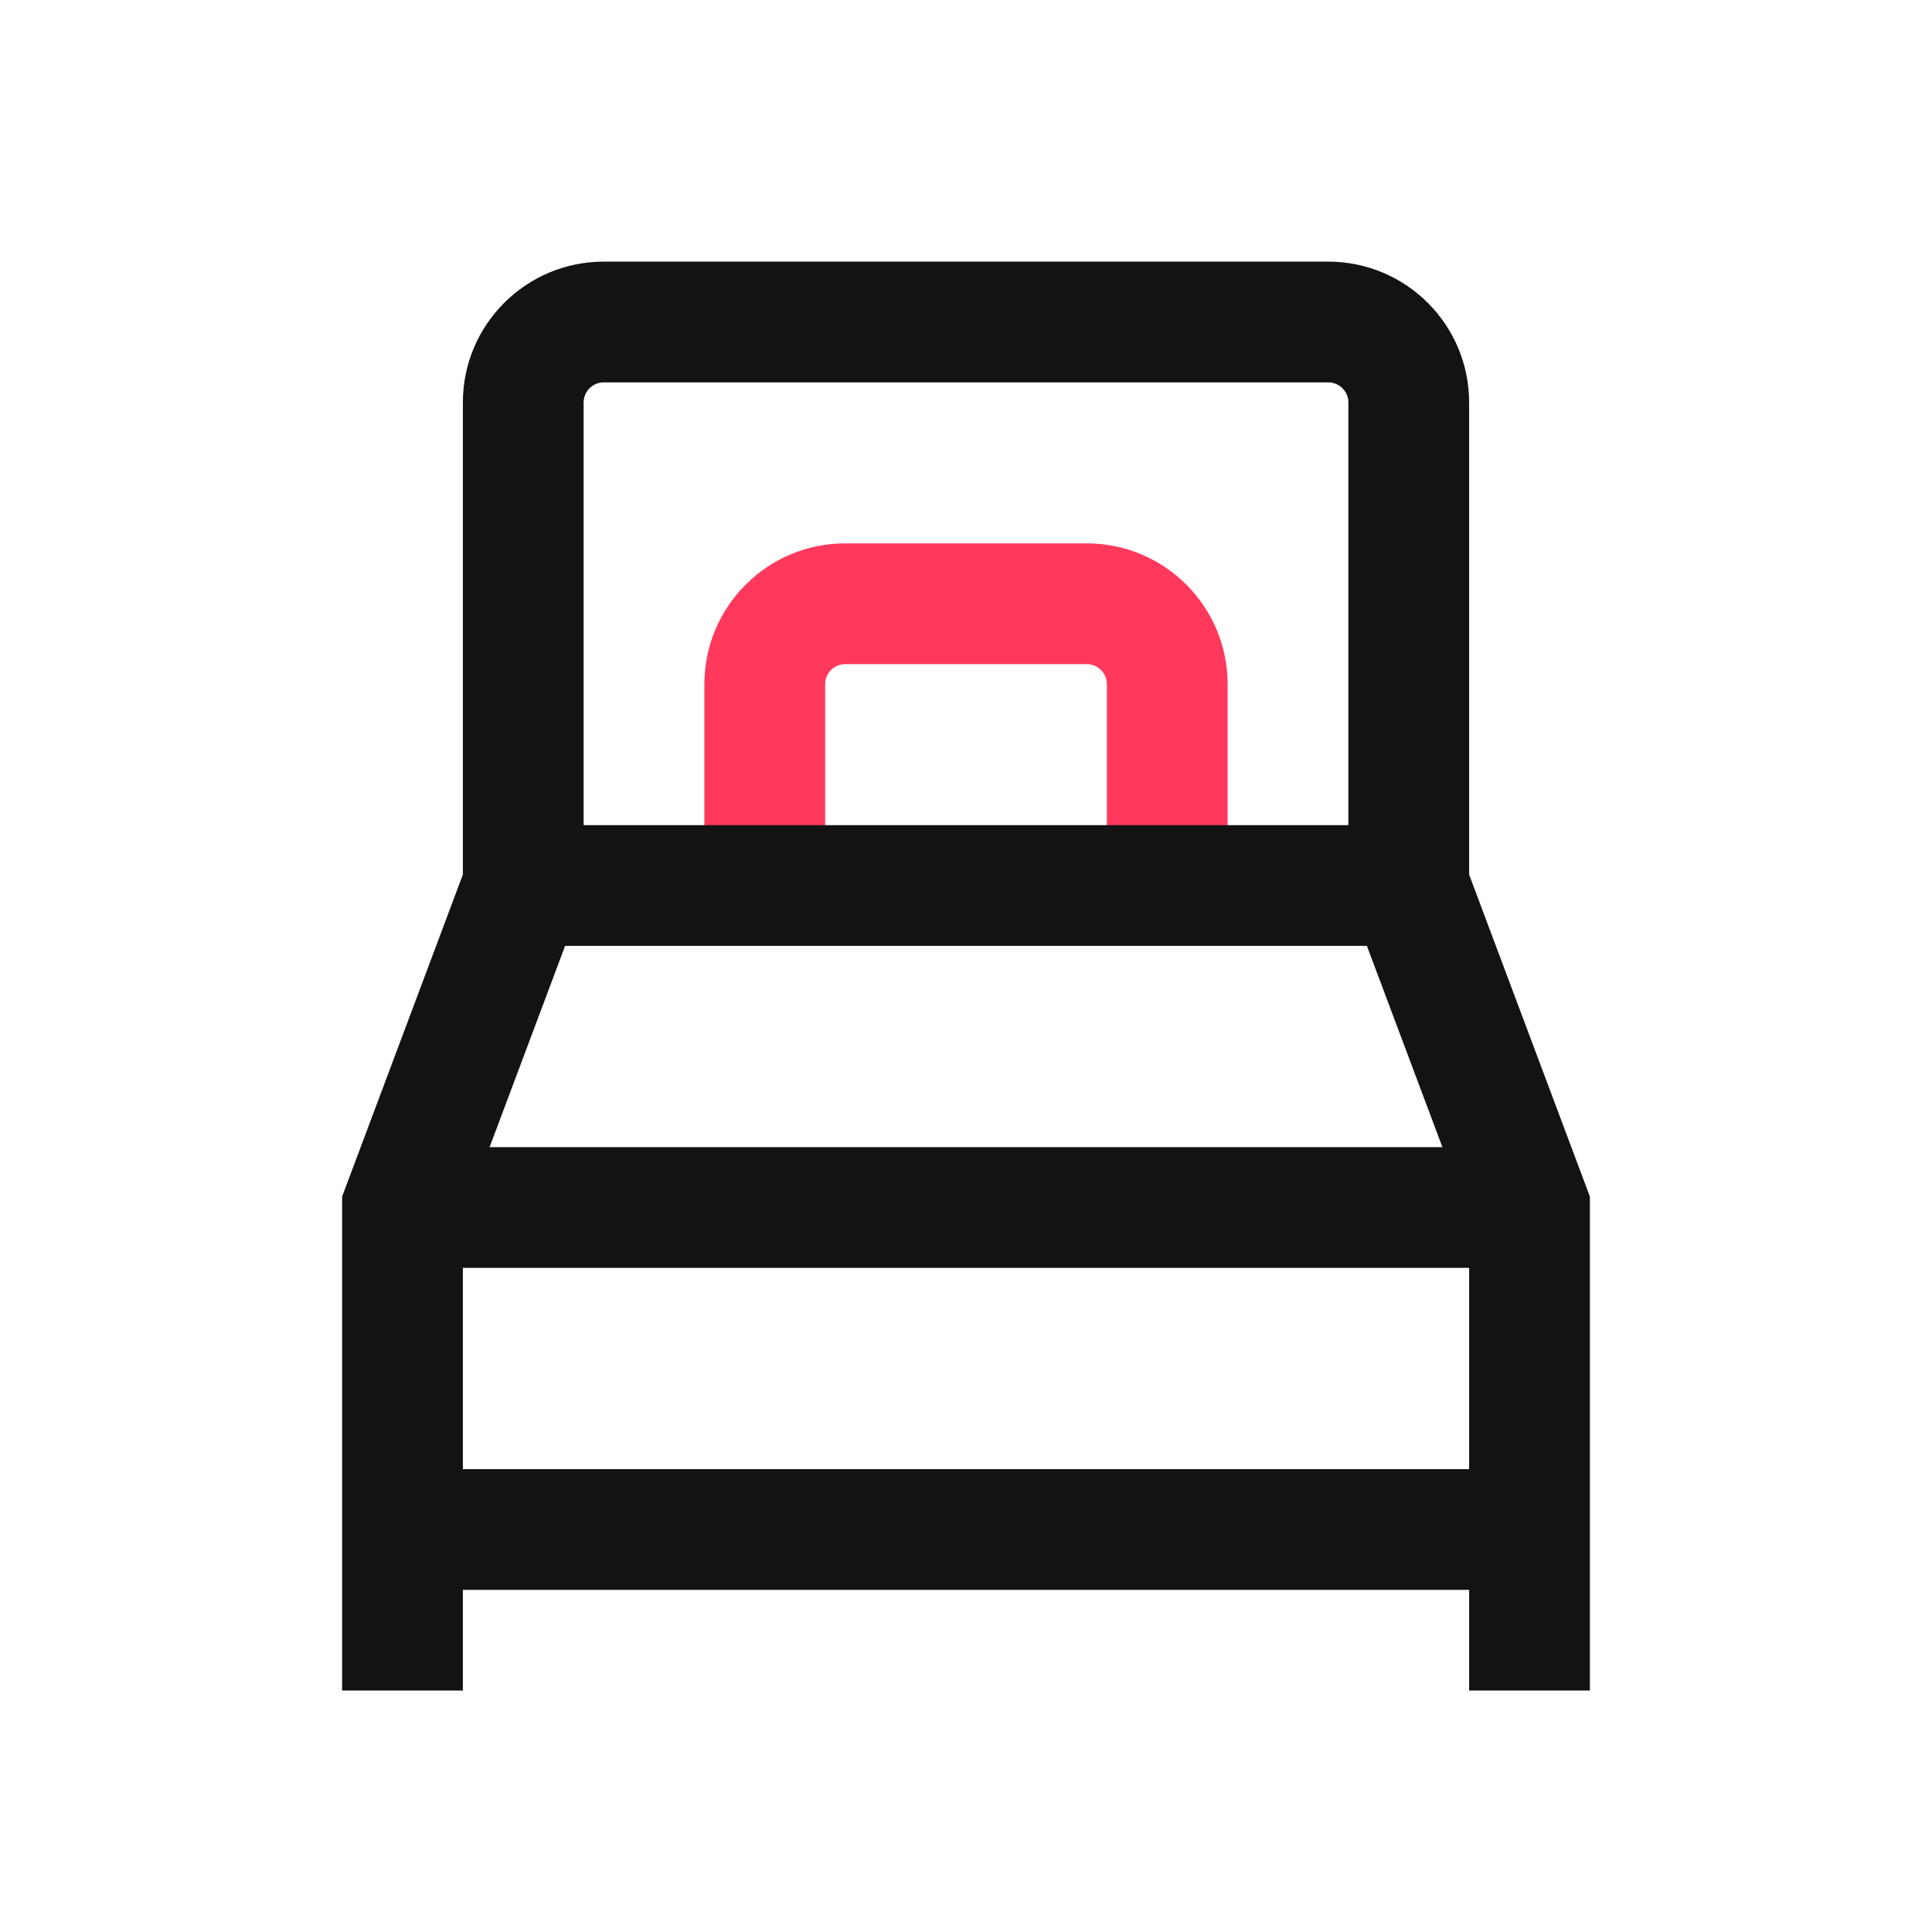 <svg width="24" height="24" viewBox="0 0 24 24" fill="none" xmlns="http://www.w3.org/2000/svg">
<path fill-rule="evenodd" clip-rule="evenodd" d="M10.5 8.25C10.362 8.25 10.25 8.362 10.25 8.5V11H8.75V8.5C8.75 7.534 9.534 6.75 10.5 6.75H13.5C14.466 6.75 15.25 7.534 15.25 8.5V11H13.75V8.5C13.75 8.362 13.638 8.25 13.5 8.25H10.5Z" fill="#FF385C"/>
<path fill-rule="evenodd" clip-rule="evenodd" d="M5.75 19.75V21H4.25V14.864L5.75 10.864V5C5.75 4.034 6.534 3.25 7.5 3.25H16.5C17.466 3.25 18.25 4.034 18.25 5V10.864L19.75 14.864V21H18.25V19.75H5.75ZM7.25 5C7.25 4.862 7.362 4.75 7.5 4.75H16.5C16.638 4.75 16.75 4.862 16.75 5V10.25H15.25H8.75H7.25V5ZM7.02 11.75L6.082 14.25H17.918L16.98 11.75H7.02ZM5.75 15.75H18.25V18.25H5.75V15.75Z" fill="#131313"/>
</svg>
